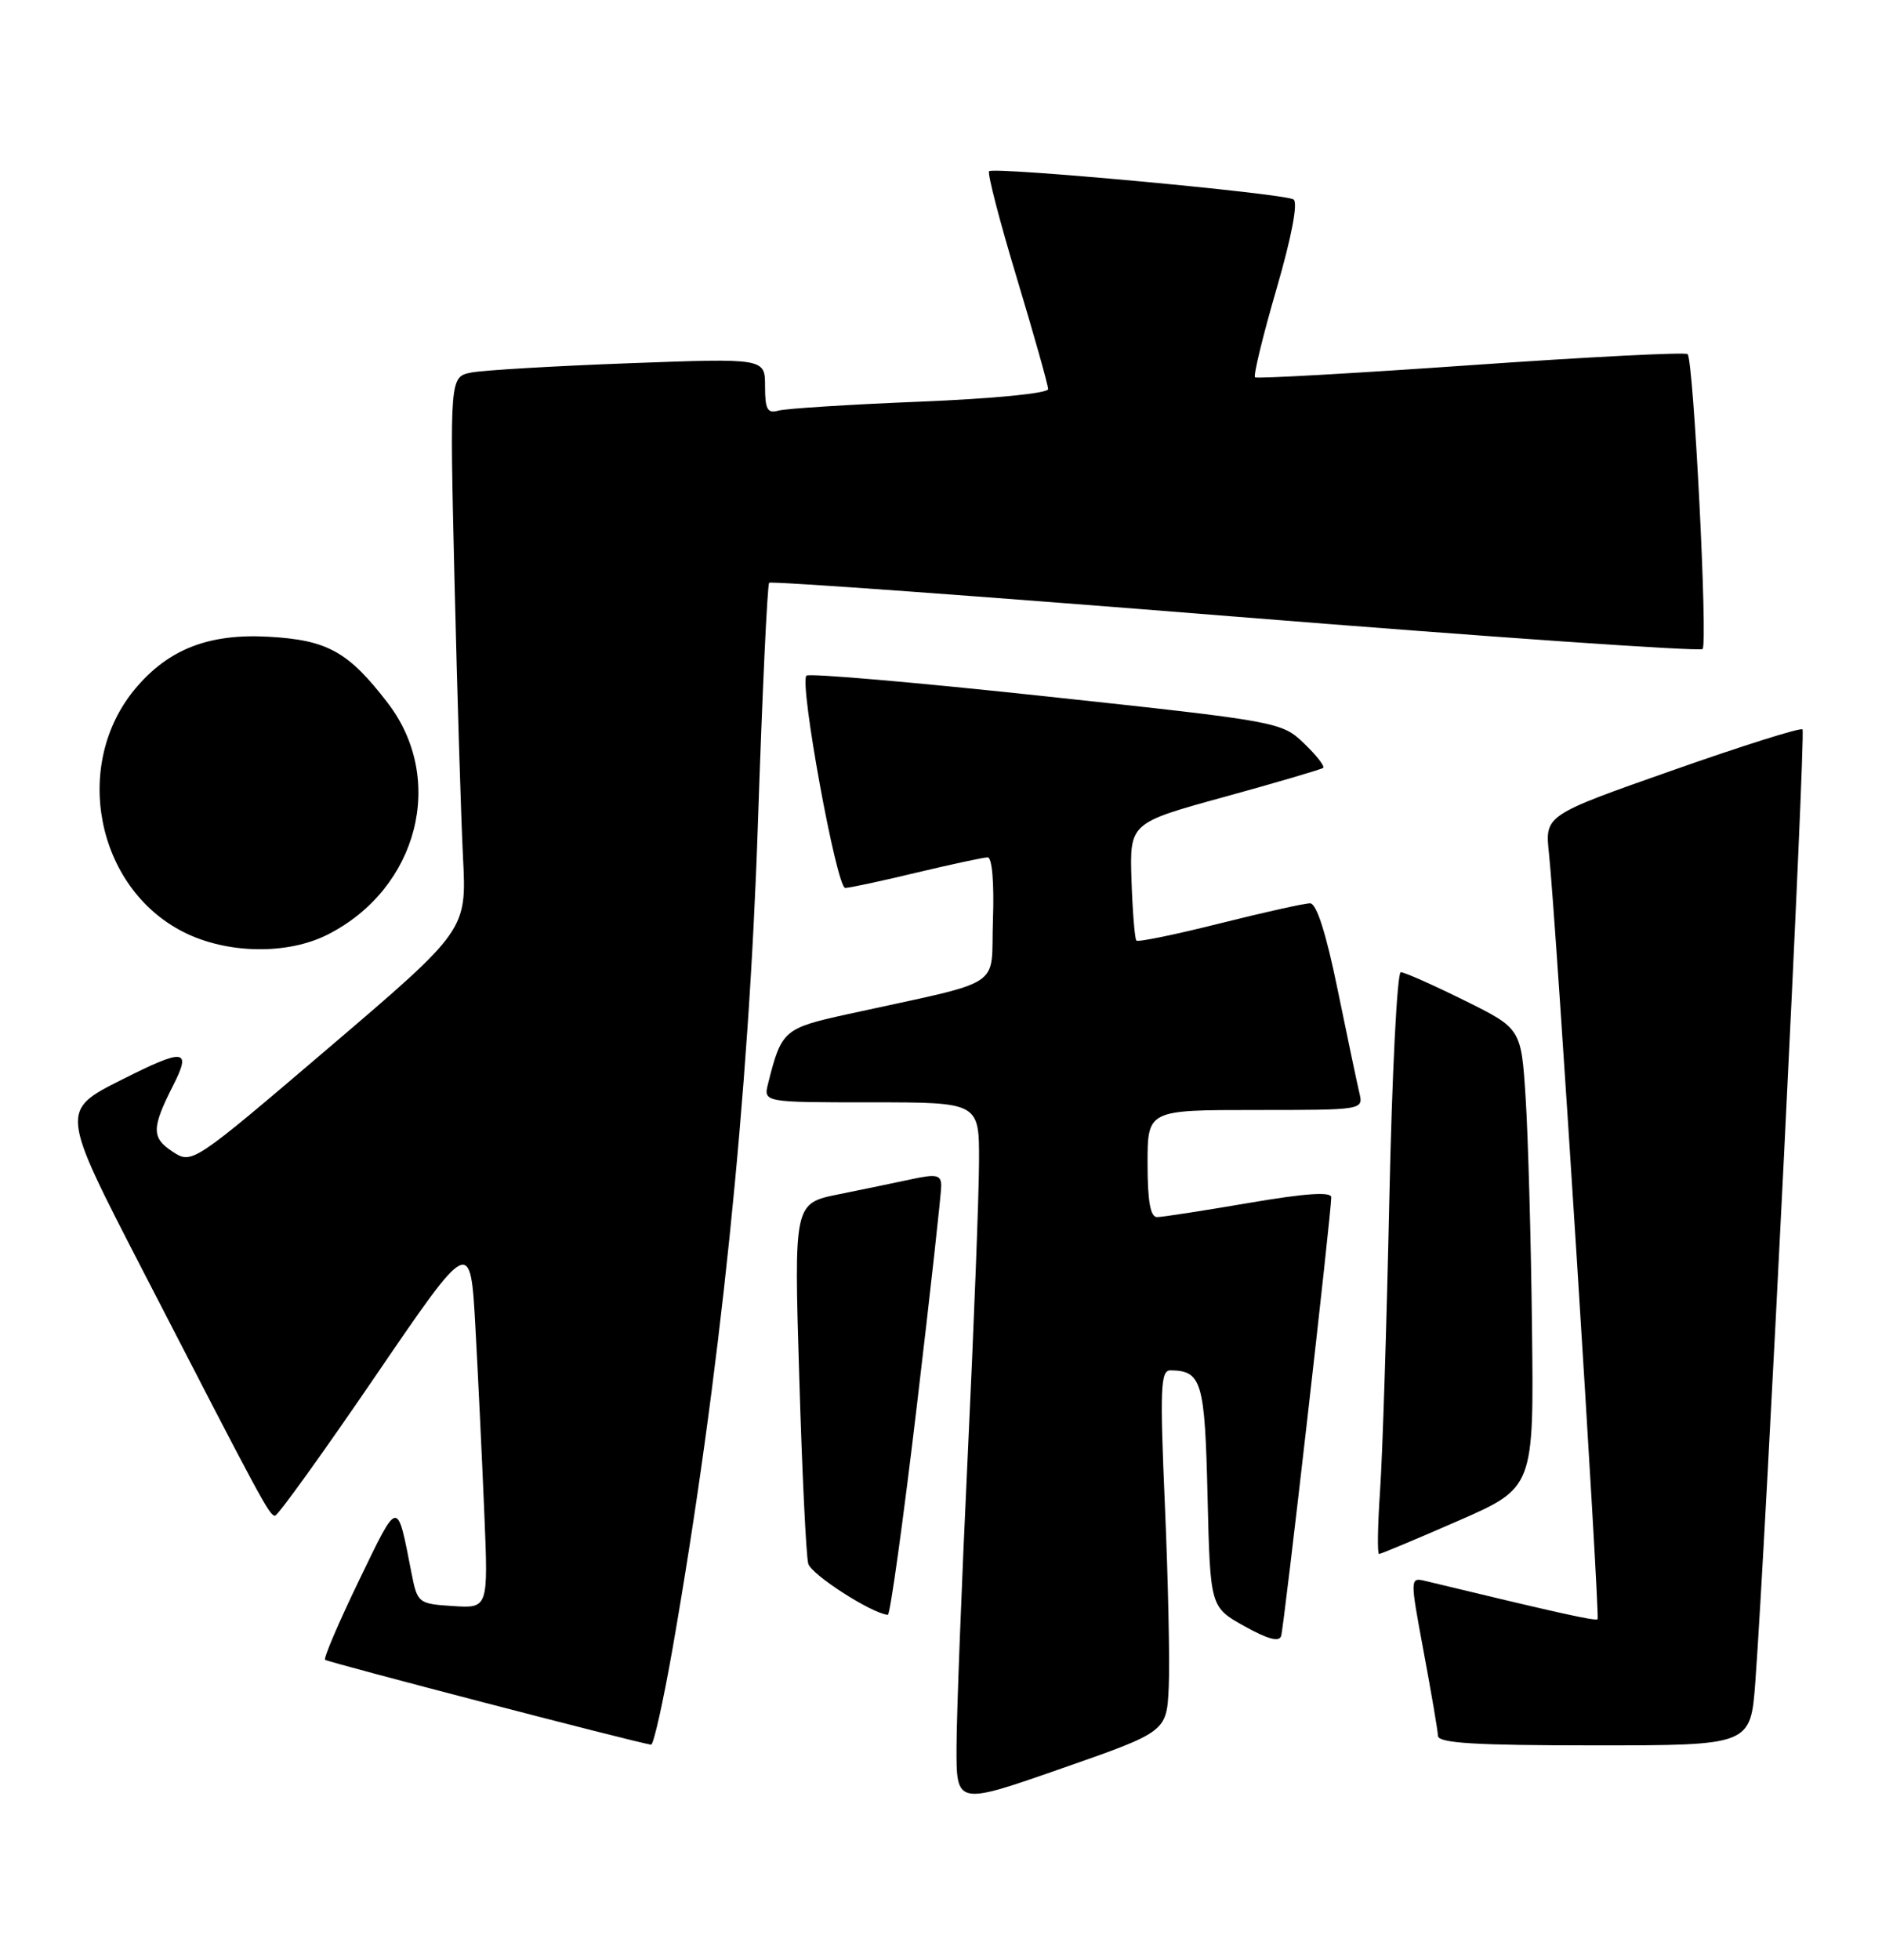 <?xml version="1.0" encoding="UTF-8" standalone="no"?>
<!DOCTYPE svg PUBLIC "-//W3C//DTD SVG 1.1//EN" "http://www.w3.org/Graphics/SVG/1.1/DTD/svg11.dtd" >
<svg xmlns="http://www.w3.org/2000/svg" xmlns:xlink="http://www.w3.org/1999/xlink" version="1.1" viewBox="0 0 246 256">
 <g >
 <path fill="currentColor"
d=" M 152.77 220.36 C 152.92 217.14 152.69 206.51 152.27 196.75 C 151.60 181.29 151.69 179.00 153.00 179.01 C 157.08 179.06 157.49 180.45 157.84 195.43 C 158.19 209.93 158.19 209.93 162.64 212.42 C 165.70 214.13 167.21 214.53 167.46 213.71 C 167.85 212.45 174.03 158.33 174.01 156.40 C 174.00 155.65 170.62 155.88 163.25 157.14 C 157.34 158.15 151.94 158.99 151.25 158.99 C 150.37 159.00 150.00 156.94 150.00 152.00 C 150.00 145.00 150.00 145.00 164.11 145.00 C 178.22 145.00 178.22 145.00 177.68 142.75 C 177.39 141.51 176.11 135.44 174.84 129.25 C 173.33 121.89 172.09 118.00 171.24 118.00 C 170.52 118.00 165.21 119.18 159.43 120.63 C 153.66 122.08 148.76 123.09 148.54 122.87 C 148.33 122.66 148.04 119.11 147.90 114.99 C 147.66 107.50 147.66 107.50 160.08 104.09 C 166.91 102.21 172.70 100.51 172.95 100.31 C 173.20 100.10 172.07 98.66 170.45 97.11 C 167.53 94.31 167.18 94.24 136.75 90.97 C 119.84 89.15 105.74 87.93 105.41 88.26 C 104.45 89.21 109.35 116.00 110.48 115.99 C 111.04 115.99 115.24 115.09 119.81 113.99 C 124.39 112.90 128.57 112.00 129.10 112.00 C 129.68 112.00 129.96 115.32 129.79 120.17 C 129.46 129.37 131.78 127.88 110.68 132.51 C 102.46 134.32 102.14 134.60 100.40 141.54 C 99.78 144.00 99.78 144.00 113.89 144.00 C 128.00 144.00 128.00 144.00 127.97 151.75 C 127.96 156.01 127.30 173.22 126.50 190.00 C 125.70 206.78 125.04 223.95 125.03 228.16 C 125.00 235.82 125.00 235.82 138.75 231.02 C 152.50 226.22 152.50 226.22 152.77 220.36 Z  M 87.93 215.25 C 94.07 180.13 97.88 143.27 99.07 107.53 C 99.64 90.50 100.30 76.37 100.54 76.13 C 100.78 75.89 128.19 77.88 161.45 80.55 C 194.71 83.22 222.21 85.13 222.55 84.78 C 223.25 84.08 221.37 47.03 220.59 46.26 C 220.32 45.98 207.58 46.63 192.29 47.70 C 177.01 48.77 164.30 49.49 164.05 49.29 C 163.80 49.10 165.06 43.92 166.84 37.80 C 168.85 30.88 169.69 26.43 169.07 26.05 C 167.80 25.26 129.90 21.76 129.29 22.37 C 129.04 22.63 130.67 28.91 132.92 36.35 C 135.16 43.78 137.00 50.30 137.00 50.83 C 137.00 51.38 129.83 52.08 120.25 52.47 C 111.04 52.84 102.71 53.37 101.75 53.64 C 100.31 54.05 100.00 53.48 100.00 50.46 C 100.00 46.79 100.00 46.79 82.25 47.45 C 72.49 47.81 63.21 48.36 61.64 48.66 C 58.78 49.21 58.78 49.21 59.41 75.85 C 59.76 90.51 60.26 106.78 60.52 112.00 C 61.00 121.50 61.00 121.50 43.05 136.81 C 25.10 152.11 25.10 152.11 22.53 150.42 C 19.79 148.63 19.81 147.34 22.63 141.80 C 25.06 137.01 24.14 136.90 15.94 141.03 C 7.88 145.08 7.88 145.08 18.57 165.79 C 34.35 196.39 35.22 198.00 35.95 198.00 C 36.32 198.00 42.22 189.80 49.06 179.78 C 61.50 161.56 61.50 161.56 62.15 173.53 C 62.51 180.11 63.03 191.04 63.31 197.80 C 63.82 210.10 63.82 210.10 59.20 209.80 C 54.68 209.51 54.56 209.41 53.79 205.50 C 51.88 195.74 52.13 195.70 46.92 206.47 C 44.27 211.95 42.28 216.61 42.49 216.82 C 42.80 217.13 82.97 227.59 85.10 227.91 C 85.43 227.96 86.70 222.26 87.93 215.25 Z  M 229.44 219.75 C 230.79 201.57 236.05 95.71 235.61 95.28 C 235.36 95.02 227.68 97.44 218.54 100.66 C 201.93 106.50 201.93 106.50 202.47 111.50 C 203.37 119.80 209.16 211.17 208.82 211.52 C 208.54 211.79 203.72 210.72 186.39 206.54 C 184.28 206.03 184.28 206.03 186.09 215.77 C 187.09 221.12 187.93 226.06 187.96 226.75 C 187.99 227.71 192.77 228.00 208.41 228.00 C 228.82 228.00 228.82 228.00 229.44 219.75 Z  M 119.83 183.75 C 121.61 168.76 123.05 155.76 123.03 154.86 C 123.01 153.48 122.38 153.35 119.25 154.02 C 117.19 154.46 112.86 155.36 109.64 156.01 C 103.78 157.19 103.78 157.19 104.47 179.84 C 104.84 192.30 105.37 203.30 105.65 204.27 C 106.05 205.70 113.94 210.77 116.05 210.95 C 116.35 210.98 118.05 198.74 119.83 183.75 Z  M 190.60 198.67 C 200.50 194.34 200.50 194.34 200.25 173.42 C 200.12 161.91 199.74 148.42 199.42 143.43 C 198.84 134.36 198.84 134.36 191.40 130.68 C 187.31 128.66 183.58 127.00 183.10 127.00 C 182.62 127.00 181.95 140.39 181.60 156.75 C 181.25 173.11 180.71 190.21 180.39 194.75 C 180.08 199.29 180.02 203.00 180.26 203.00 C 180.49 203.00 185.15 201.05 190.60 198.67 Z  M 42.88 122.06 C 54.65 116.06 58.33 101.80 50.69 91.84 C 45.54 85.13 42.81 83.61 35.13 83.18 C 27.31 82.74 22.05 84.78 17.71 89.93 C 9.38 99.84 12.55 115.97 23.98 121.75 C 29.66 124.63 37.60 124.76 42.88 122.06 Z "/>
</g>
</svg>